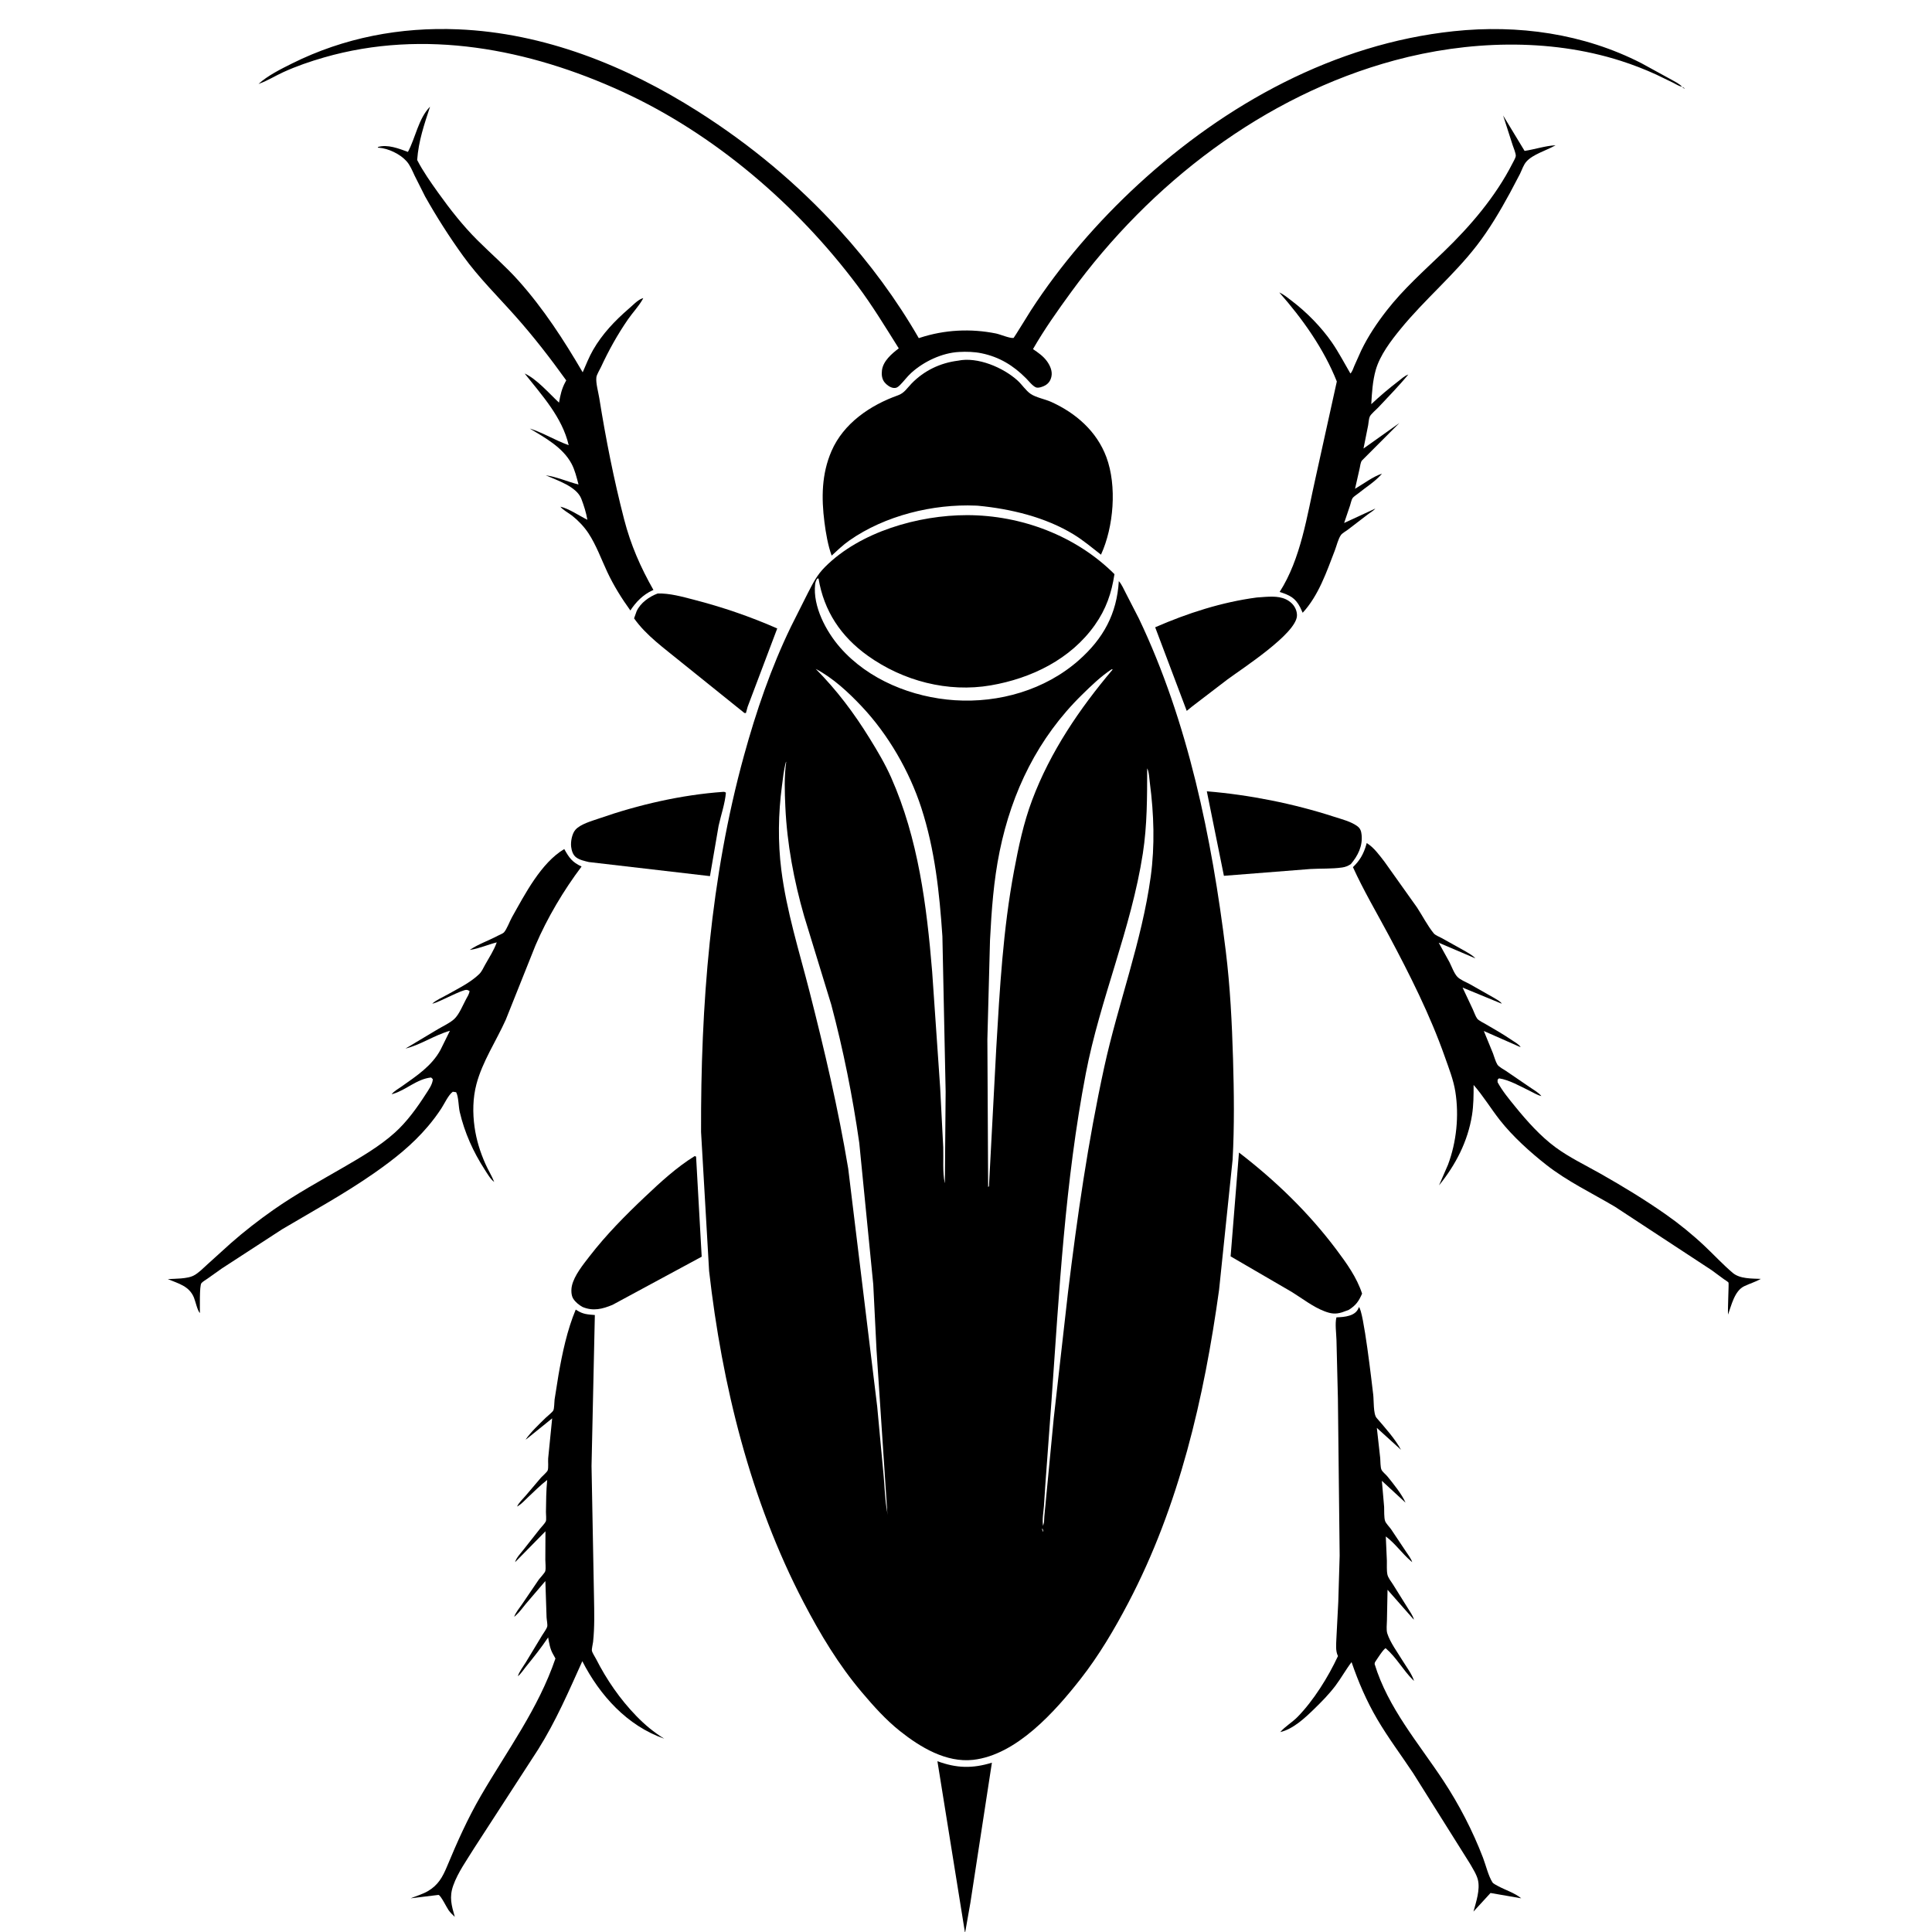 <?xml version='1.0' encoding='utf-8'?>
<svg xmlns="http://www.w3.org/2000/svg" viewBox="0 0 1024 1024"> <path d="m0 0v1024h1024v-1024h-1024z" fill="#fff"/> <path d="m137.03 44.483c4.808-4.395 12.003-7.976 17.801-10.861 27.494-13.681 57.381-19.356 87.982-18.075 45.709 1.913 88.912 19.252 127.15 43.525 27.892 17.706 52.836 38.478 75.086 62.937 15.923 17.505 30.126 36.719 41.927 57.218l0.652-0.217c13.042-4.257 26.856-4.96 40.272-2.253 2.217 0.447 7.469 2.718 9.343 2.345 0.177-0.035 8.263-13.204 9.113-14.517 15.739-24.299 35.631-47.237 56.884-66.804 46.297-42.625 104.02-74.538 167.25-81.242 34.108-3.616 68.768 1.218 99.514 16.975l15.833 8.675c1.519 0.887 4.678 2.374 5.631 3.811-1.575-0.327-3.33-1.463-4.785-2.196l-8.781-4.254c-6.134-2.817-12.488-5.271-18.918-7.324-38.196-12.197-81.325-10.617-119.78-0.241-69.349 18.711-129.55 65.321-171.49 122.83-7.14 9.791-14.171 19.702-20.215 30.22 2.715 1.827 5.398 3.686 7.362 6.356 1.633 2.22 3.017 5.24 2.44 8.063-0.435 2.125-1.35 3.588-3.197 4.738-1.108 0.69-3.672 1.643-4.959 1.154-1.818-0.692-3.896-3.404-5.297-4.816-6.754-6.803-14.141-11.326-23.59-13.282-3.892-0.806-7.965-0.905-11.93-0.701-9.037 0.465-18.779 5.082-25.404 11.14-2.152 1.967-3.811 4.312-5.854 6.351-1.097 1.094-1.924 1.767-3.567 1.563-1.684-0.21-3.557-1.6-4.608-2.874-1.51-1.831-1.725-4.201-1.436-6.479 0.621-4.893 5.201-8.805 8.909-11.607-7.065-11.228-13.941-22.614-21.901-33.244-32.079-42.837-75.833-80.449-124.68-102.84-49.335-22.616-104.86-33.418-158.07-18.099-7.345 2.115-14.587 4.606-21.547 7.779-4.243 1.935-8.353 4.531-12.724 6.106l-0.412 0.142z"/> <path d="m137.03 44.483-0.977 0.562 0.977-0.562z"/> <path d="m136.05 45.046-0.556 0.439 0.556-0.439z"/> <path d="m135.5 45.485-0.954 0.556 0.954-0.556z"/> <path d="m134.54 46.04-0.51 0.379 0.51-0.379z"/> <path d="m893 47c-0.748-0.22-0.972-0.482-1.533-1 0.55 0.293 1.149 0.499 1.533 1z"/> <path d="M893.948 47.548L893 47L893.948 47.548Z"/> <path d="m894.51 47.973-0.564-0.425 0.564 0.425z"/> <path d="m895 48.38-0.485-0.407 0.485 0.407z"/> <path d="m227.94 56.532 0.524-0.997-0.524 0.997z"/> <path d="m227.94 56.532c-3.137 9.6-6.095 18.126-6.833 28.276 3.151 6.101 7.238 11.876 11.224 17.456 6.305 8.824 13.077 17.437 20.769 25.1 7.206 7.18 14.912 13.798 21.704 21.392 13.226 14.788 24.048 31.481 34.034 48.573 1.736-3.936 3.349-8.114 5.497-11.84 4.896-8.496 11.555-15.503 18.938-21.873 1.895-1.634 4.48-4.363 6.786-5.314l0.891-0.281-0.385 0.709c-2.045 3.634-5.3 7.037-7.704 10.519-5.565 8.058-10.251 16.503-14.367 25.379-0.665 1.435-2.233 3.93-2.405 5.386-0.357 3.014 1.038 7.836 1.544 10.997 3.46 21.596 7.695 43.092 13.17 64.268 3.503 13.547 8.651 25.297 15.534 37.421l-0.597 0.259c-4.904 2.223-8.726 6.154-11.639 10.61-4.615-6.4-8.877-13.239-12.227-20.395-3.199-6.836-5.853-14.27-10.014-20.58-2.257-3.421-5.374-6.7-8.58-9.236-1.639-1.296-5.111-3.176-6.246-4.802 4.51 1.014 10.109 4.883 14.285 6.939-0.634-3.745-1.841-7.562-3.197-11.099-2.526-6.589-12.929-9.822-18.85-12.461 5.77 0.75 11.649 3.438 17.349 4.853-0.964-3.647-1.915-7.679-3.701-11.013-4.646-8.667-13.992-13.73-22.135-18.647 7.278 2.303 13.53 6.321 20.635 8.815-3.472-14.812-14.119-26.344-23.341-37.981 6.406 2.916 12.983 10.578 18.205 15.438 0.727-4.029 1.427-7.388 3.411-11.011l0.427-0.773c-8.457-11.772-17.17-23.027-26.795-33.868-9.422-10.613-19.534-20.528-27.868-32.079-7.297-10.112-14.019-20.651-20.135-31.517l-5.572-11.073c-1.217-2.602-2.393-5.547-4.332-7.699-3.373-3.744-9.618-6.735-14.623-7.087l-0.549-0.029 0.081-0.346c5.08-1.568 11.159 0.865 15.884 2.598 4.039-7.527 5.549-17.702 11.727-23.985z"/> <path d="m824.46 77.003-0.425 0.242c-4.518 2.537-11.49 4.517-14.952 8.34-1.599 1.765-2.39 4.385-3.431 6.519l-5.387 10.226c-5.204 9.557-10.845 19.134-17.505 27.758-12.17 15.759-27.712 28.723-40.336 44.17-5.128 6.274-11.03 13.958-13.274 21.907-1.622 5.747-2.025 12.106-2.345 18.057 4.586-4.296 9.32-8.324 14.31-12.145 1.587-1.215 3.391-2.93 5.303-3.563-4.903 5.984-10.488 11.641-15.763 17.31-1.135 1.219-4.003 3.574-4.656 4.986-0.505 1.092-0.619 3.366-0.853 4.607l-2.459 12.308 19.002-13.5-19.83 19.87c-0.718 0.822-0.963 3.024-1.199 4.109l-2.463 10.872c4.294-2.522 9.648-6.549 14.268-8.026l-0.595 0.69c-3.178 3.582-8.183 6.704-11.939 9.773-0.789 0.645-2.525 1.726-3.037 2.485-0.589 0.872-0.993 2.909-1.351 3.957l-3.121 9.238 16.513-7.623c-0.96 1.173-2.93 2.259-4.173 3.234l-10.37 7.951c-0.988 0.74-2.944 1.834-3.649 2.798-1.47 2.014-2.319 5.765-3.256 8.197-4.407 11.444-8.61 23.902-17.042 33.035l-1.306-2.839c-2.653-5.187-5.638-6.478-10.896-8.207 11.288-17.633 14.493-40.387 19.053-60.577l11.244-50.959c-6.936-17.443-18.142-33.153-30.492-47.208 2.479 1.116 4.691 3.01 6.841 4.652 7.757 5.924 15.411 13.726 20.966 21.733 3.645 5.254 6.646 11.066 9.881 16.585 1.033-0.975 1.539-2.82 2.111-4.118l3.633-8.097c3.672-7.602 8.295-14.488 13.466-21.14 8.862-11.399 19.862-21.163 30.23-31.148 14.152-13.629 27.522-29.26 36.472-46.865 0.487-0.958 1.61-2.848 1.737-3.837 0.162-1.269-1.23-4.589-1.667-5.887l-5.042-15.663 11.38 18.773c5.446-0.804 10.924-2.701 16.404-2.981z"/> <path d="m824.46 77.003 0.532-0.38-0.532 0.38z"/> <path d="m340.95 158.02 0.479-0.462-0.479 0.462z"/> <path d="m518.44 268.05-1.197-0.064c-22.801-0.965-48.209 5.286-67.029 18.456-3.377 2.362-6.392 5.263-9.423 8.046-1.977-5.474-3.082-11.935-3.817-17.701-1.648-12.916-1.529-25.568 3.738-37.711 6.393-14.741 20.551-24.329 35.284-29.567 3.299-1.172 4.796-3.815 7.171-6.255 6.638-6.822 15.165-10.905 24.568-12.083 10.395-2.211 24.052 3.653 31.619 10.536 2.308 2.1 4.326 5.273 6.847 7.021 2.839 1.968 7.727 2.827 11.013 4.316 13.042 5.911 24.083 15.556 29.178 29.203 5.711 15.296 3.884 37.048-2.842 51.744-4.697-3.672-9.405-7.627-14.492-10.74-14.959-9.156-33.348-13.543-50.618-15.201z"/> <path d="m277.61 197.55 0.475 0.411-0.475-0.411z"/> <path d="m746.98 198 0.483-0.398-0.483 0.398z"/> <path d="m746.98 198-0.562 0.517 0.562-0.517z"/> <path d="m733.44 250.44 0.515-0.423-0.515 0.423z"/> <path d="m733.44 250.44-0.966 0.606 0.966-0.606z"/> <path d="m296.04 268.06 1 0.495-1-0.495z"/> <path d="m728.94 269.57 0.975-0.553-0.975 0.553z"/> <path d="m375.84 673.63-4.262-73.652c-0.227-66.952 4.911-134.74 22.74-199.47 6.465-23.472 14.329-46.563 24.974-68.499l8.866-17.642c2.82-5.399 4.738-9.471 9.136-13.883 18.595-18.658 49.534-27.468 75.293-27.449 28.75 0.022 57.706 10.916 78.102 31.277-1.551 10.131-4.426 18.502-10.38 26.938-12.842 18.198-33.706 28.312-55.199 32.008-22.713 3.907-46.427-2.322-65.119-15.666-14.281-10.195-23.291-23.706-26.16-41.018l-0.798 0.176c-0.461 0.977-0.879 1.86-0.998 2.947-1.285 11.709 5.813 24.988 13.224 33.469 15.023 17.194 38.329 26.485 60.752 27.966 23.507 1.552 47.899-5.428 65.73-21.151 13.053-11.509 20.215-24.598 21.258-41.981 1.588 1.741 2.596 4.284 3.713 6.38l6.945 13.507c26.048 54.616 38.654 116.38 46.013 176.07 2.348 19.042 3.3 38.151 3.866 57.315 0.523 17.747 0.748 35.567-0.223 53.307l-7.17 69.019c-7.938 57.293-21.113 114.54-48.182 166.05-7.322 13.933-15.503 27.815-25.226 40.219-13.446 17.155-33.947 40.308-56.942 42.885-14.304 1.603-28.056-6.698-38.799-15.251-7.545-6.006-14.005-13.247-20.214-20.587-12.36-14.611-22.015-30.72-30.848-47.631-28.198-53.988-43.256-115.37-50.092-175.65zm213.32-318.88c-5.698 3.752-10.812 8.721-15.673 13.485-23.28 22.817-37.162 51.252-43.657 83-3.185 15.569-4.299 31.282-5.105 47.12l-1.394 52.527 0.408 78.243 0.434-0.375 3.866-73.164c1.855-31.617 3.578-62.768 9.415-93.976 2.383-12.742 5.031-25.372 9.601-37.543 9.638-25.663 25.121-48.427 42.719-69.255l-0.614-0.062zm-156.81-0.233c11.282 11.412 20.183 23.265 28.622 36.913 4.144 6.701 8.176 13.492 11.371 20.706 14.34 32.374 18.825 67.819 21.712 102.77l4.251 61.594 1.623 31.602c0.201 6.098-0.421 12.966 0.805 18.928l0.063-0.28 0.411-48.117-1.719-82.383c-1.551-23.116-3.99-45.945-11.181-68.096-6.292-19.382-17.55-38.855-31.526-53.681-7.11-7.543-15.215-15.093-24.432-19.956zm-15.758 49.233c-1.186 4.191-1.584 8.613-2.16 12.922-1.942 14.524-2.163 29.801-0.321 44.346 2.807 22.16 9.45 42.958 14.944 64.498 7.95 31.163 15.224 62.096 20.514 93.836l15.368 126.17 3.427 36.843c0.558 6.187 0.697 12.796 1.832 18.881l0.183 1.747-5.796-87.343-1.738-34.901-7.415-74.981c-3.518-24.62-8.439-49.207-14.831-73.24l-14.387-46.95c-5.42-18.881-9.07-38.328-9.961-57.968-0.345-7.594-0.657-16.191 0.448-23.702l-0.107-0.162zm191.43 3.5c-0.016 15.218 0.029 30.079-2.303 45.164-6.158 39.833-22.63 77.061-30.225 116.59-11.006 57.28-14.071 115.32-18.18 173.37l-3.236 44.154-0.767 11.714c-0.286 3.428-0.984 7.094-0.474 10.509l0.516-1.925c0.097-4.117 0.726-8.006 1.022-12.085l4.138-43.131 7.563-66.766c4.879-39.991 10.572-79.71 19.159-119.1 7.375-33.833 19.975-66.775 24.671-101.11 2.242-16.392 1.696-33.168-0.442-49.541-0.258-1.977-0.442-6.205-1.442-7.84zm-137.45 396.72 0.419 0.281-0.419-0.281zm81.673 6.281 0.416 1.358 0.334 0.142-0.341-1.346-0.409-0.154zm-0.255 2.5h0.745-0.745z"/> <path d="m592.63 307 0.374 0.998-0.374-0.998z"/> <path d="m396.28 374.56-0.927 3.363-0.803-0.019-33.911-27.27c-8.506-6.994-18.17-13.787-24.565-22.894l1.337-3.756c2.005-4.436 6.73-7.779 11.182-9.418 6.319-0.183 12.904 1.679 18.985 3.247 15.125 3.898 30.08 8.991 44.37 15.286l-15.668 41.461z"/> <path d="m631.81 374.48-2.815 2.308-16.728-44.317c17.219-7.504 35.221-13.318 53.898-15.792l4.587-0.332c5.022-0.286 10.019-0.261 13.886 3.425 1.748 1.666 2.933 4.262 2.771 6.726-0.622 9.496-28.646 27.597-36.873 33.655l-18.726 14.327z"/> <path d="m312.08 456.9c-2.211-0.536-4.873-1.095-6.724-2.494-1.706-1.29-2.361-3.503-2.628-5.535-0.352-2.682 0.428-7.009 2.272-9.092 2.676-3.022 8.681-4.642 12.426-5.947 20.955-7.302 43.737-12.565 65.888-14.13 0.837-0.01 0.346-0.071 1.432 0.392-0.469 5.787-2.628 11.932-3.873 17.627l-4.58 26.646-64.213-7.467z"/> <path d="m715.95 458.02c-1.529 0.955-2.768 1.503-4.565 1.763-5.515 0.795-11.321 0.487-16.891 0.811l-45.799 3.603-9.054-44.788c22.468 1.829 46.005 6.53 67.394 13.469 3.994 1.295 9.167 2.562 12.505 5.118 1.518 1.162 1.936 2.599 2.133 4.449 0.64 6.001-1.974 11.137-5.723 15.575z"/> <path d="m816.96 580.95c-2.156-0.511-4.252-1.835-6.247-2.803-4.849-2.351-10.857-5.81-16.214-6.602l-0.74 0.702-0.01 1.339c2.517 4.652 6.023 8.862 9.353 12.958 6.235 7.671 13.374 15.681 21.357 21.556 7.324 5.39 15.944 9.509 23.856 13.989 11.829 6.698 23.61 13.866 34.746 21.678 7.097 4.979 14.148 10.736 20.458 16.689 4.974 4.693 9.64 9.756 14.855 14.184 3.814 3.239 10.119 2.982 14.913 3.198-2.837 1.601-5.948 2.496-8.872 3.907-5.054 2.439-6.723 10.05-8.511 15.015-0.249-2.405 0.483-16.587 0.245-16.959-0.293-0.459-1.87-1.383-2.37-1.752l-6.64-4.876-51.17-33.578c-12.281-7.285-25.215-13.415-36.487-22.272-8.552-6.721-17.695-14.985-24.443-23.548-4.802-6.093-8.91-12.94-14.001-18.737 0.013 5.335-1e-3 10.756-0.852 16.04-2.253 13.99-8.645 26.3-17.48 37.194l4.753-10.942c4.536-12.081 5.925-26.001 3.898-38.728-1.004-6.302-3.439-12.407-5.547-18.405-7.761-22.081-18.685-43.786-29.711-64.417-6.409-11.991-13.393-23.801-19.021-36.187 3.68-3.487 5.702-7.098 7.076-11.921l0.231-0.821c3.752 2.208 6.781 6.505 9.417 9.885l17.286 24.303c2.851 4.362 5.554 9.654 8.826 13.66 0.815 0.997 3.07 1.875 4.209 2.496l11.798 6.576c2.092 1.245 4.392 2.378 6.054 4.178l-19.431-8.29 5.719 10.346c1.147 2.274 2.434 5.927 4.177 7.742 1.5 1.56 4.64 2.827 6.559 3.848l12.656 7.18c1.311 0.811 3.498 1.866 4.331 3.178l-0.413-0.13-20.378-8.379 5.376 11.431c0.694 1.462 1.451 3.807 2.402 5.058 0.748 0.983 3.543 2.355 4.621 2.978 4.687 2.711 9.274 5.342 13.756 8.405 1.436 0.981 3.705 2.17 4.619 3.668l-0.808-0.276-18.709-8.258 4.847 11.839c0.697 1.821 1.315 4.292 2.326 5.937 0.768 1.249 3.418 2.629 4.674 3.469l12.611 8.604c1.928 1.339 4.607 2.808 6.05 4.651z"/> <path d="m249.01 503.46c4.427-3.04 10.047-4.936 14.843-7.503 0.766-0.411 2.674-1.143 3.226-1.741 1.551-1.683 3.068-5.919 4.277-8.065 6.864-12.186 15.424-28.856 27.713-36.135 2.605 4.657 4.232 6.996 9.18 9.258-9.486 12.581-18.221 27.274-24.424 41.77l-15.779 39.495c-5.084 11.293-12.325 22.036-15.521 34.075-1.945 7.328-2.051 15.267-0.999 22.749 0.963 6.845 2.961 13.232 5.755 19.537 1.437 3.243 3.348 6.263 4.662 9.551-1.949-1.364-3.696-4.466-4.997-6.471-6.153-9.478-10.688-19.617-13.278-30.619-0.666-2.829-0.608-8.221-1.918-10.474l-1.75-0.236c-2.338 1.648-4.46 6.37-6.08 8.847-2.174 3.324-4.557 6.495-7.127 9.522-8.287 9.76-17.799 17.284-28.225 24.582-15.659 10.96-32.64 20.222-49.068 29.962l-31.894 20.734-7.571 5.373c-0.959 0.691-2.543 1.558-3.272 2.422-1.135 1.347-0.755 13.459-0.811 15.87-1.345-1.357-2.34-6.228-3.171-8.247-2.512-6.108-8.183-7.39-13.833-9.763 3.835-0.233 10.423-0.094 13.802-1.931 2.713-1.474 5.049-3.945 7.327-6.008l12.173-11.008c7.154-6.307 14.845-12.279 22.652-17.758 11.916-8.363 24.786-15.365 37.367-22.664 9.274-5.381 19.07-11.103 27.063-18.303 6.34-5.711 11.734-13.186 16.317-20.334 1.47-2.292 3.612-5.171 3.768-7.949l-0.917-0.904c-7.572 0.781-13.164 6.582-20.093 8.653l-0.835 0.235c1.204-1.6 3.88-3.105 5.514-4.265 7.747-5.5 15.765-10.716 20.424-19.331l4.96-10.055c-8.139 2.311-15.461 7.434-23.556 9.437l17.086-10.219c2.767-1.641 6.34-3.261 8.7-5.389 2.609-2.352 4.632-7.412 6.307-10.539 0.735-1.373 1.733-2.8 1.859-4.373-0.455-0.196-0.878-0.501-1.366-0.589-2.292-0.418-14.449 6.432-17.989 7.218l-0.401 0.081c1.962-1.853 5.526-3.396 7.907-4.738 5.641-3.177 12.232-6.359 16.926-10.88 1.423-1.37 2.269-3.392 3.226-5.092 2.171-3.855 4.63-7.583 6.121-11.771-4.557 1.143-9.3 3.247-13.866 3.929l-0.414 0.054z"/> <path d="m249.01 503.46-1.008 0.415 1.008-0.415z"/> <path d="m782.9 508.48-0.926-0.527 0.926 0.527z"/> <path d="m229.11 531.96-0.606 0.444 0.606-0.444z"/> <path d="m796.93 532.48-0.944-0.524 0.944 0.524z"/> <path d="m806.85 555.5-0.882-0.51 0.882 0.51z"/> <path d="m207.57 579.98-0.57 0.426 0.57-0.426z"/> <path d="m817.9 581.48-0.944-0.527 0.944 0.527z"/> <path d="m714.87 694.27-3.541 1.286c-3.512 1.094-5.875 0.747-9.305-0.554-6.147-2.331-11.821-6.827-17.426-10.279l-32.347-18.822 4.428-55.04c19.371 14.894 36.934 31.856 51.629 51.447 5.387 7.181 10.83 14.742 13.627 23.349-1.789 4.06-3.224 6.144-7.065 8.613z"/> <path d="m308.77 692.73c-1.914-1.081-3.729-2.504-4.934-4.38-1.157-1.801-1.163-4.833-0.707-6.868 1.23-5.474 6.006-11.312 9.37-15.664 8.845-11.441 18.898-21.592 29.381-31.512 8.096-7.66 16.819-15.701 26.33-21.558l0.731 0.273 2.972 53.055-47.267 25.524c-5.386 2.236-10.273 3.466-15.876 1.13z"/> <path d="m262.5 627.36-0.555-0.912 0.555 0.912z"/> <path d="m678.57 918.03c2.59-3.011 6.358-5.16 9.179-8.046 8.499-8.693 16.274-21.171 21.405-32.237-1.392-2.734-0.936-6.231-0.844-9.214l1.009-19.536 0.726-24.5-0.927-83.229-0.76-30.997c-0.078-3.456-0.874-8.824-0.015-12.05 2.304-0.089 4.69-0.228 6.902-0.927 1.97-0.622 3.744-1.699 4.629-3.636l0.375-0.885c2.449 1.654 6.898 40.696 7.588 46.428 0.358 2.978 4e-3 10.246 1.765 12.288 4.261 4.942 9.902 11.211 12.939 16.92l-12.786-11.601 1.786 16.019c0.152 1.608 0.034 4.921 0.723 6.264 0.542 1.057 2.321 2.483 3.128 3.477 3.109 3.831 7.614 9.375 9.569 13.872l-12.546-11.579 1.2 13.801c0.11 2.021-0.138 5.747 0.549 7.589 0.46 1.233 2.302 3.106 3.11 4.236l7.774 11.651c1.14 1.755 2.836 3.845 3.446 5.822l-0.704-0.591c-4.717-4.021-8.229-9.252-13.293-13.031l0.572 12.879c0.052 2.272-0.174 5.131 0.29 7.33 0.365 1.731 2 3.745 2.944 5.222l7.641 12.224c1.222 1.985 2.864 4.195 3.491 6.44l-0.548-0.522-13.462-15.306-0.32 16.245c-0.033 2.041-0.417 5.011 0.191 6.92 1.523 4.785 5.426 10.023 8.053 14.332 2.012 3.302 5.021 7.174 6.12 10.824l-0.538-0.517c-5.281-5.184-8.69-11.804-14.486-16.809-1.04 0.196-4.418 5.507-5.212 6.699-0.644 0.965-0.447 0.52-0.671 1.622 7.081 23.273 23.264 41.9 36.393 61.791 8.343 12.641 15.638 26.731 21.047 40.863 1.485 3.88 2.881 9.803 5.064 13.157 0.405 0.622 2.164 1.517 2.88 1.904 3.901 2.111 8.927 3.661 12.332 6.501l-16.271-2.82-9.044 9.85c1.37-4.98 3.611-11.57 2.361-16.784-0.695-2.901-2.813-6.142-4.278-8.718l-29.994-47.77c-6.339-9.565-13.283-18.771-19.091-28.679-5.685-9.699-9.965-19.656-13.608-30.262-3.067 3.995-5.472 8.43-8.497 12.45-3.438 4.568-7.414 8.589-11.504 12.565-4.817 4.684-11.017 10.478-17.782 12.061z"/> <path d="m278.57 763.02c2.957-4.226 7.082-8.047 10.761-11.661 0.917-0.901 3.445-2.825 3.953-3.839 0.517-1.032 0.486-4.349 0.651-5.716l2.068-13.005c2.012-11.567 4.599-23.854 9.152-34.707l0.597 0.39c3.336 2.139 5.696 2.184 9.529 2.509l-1.756 80.023 1.311 69.731c0.143 7.867 0.35 15.667-0.49 23.507-0.117 1.099-0.795 3.698-0.623 4.654 0.209 1.155 1.622 3.229 2.184 4.337 5.596 11.026 12.715 21.354 21.341 30.252 4.62 4.766 9.182 8.528 14.795 12.045-19.624-6.859-34.134-22.951-43.4-41.071-7.255 16.073-13.98 31.71-23.395 46.734l-33.851 52.221c-3.895 6.35-8.67 12.89-11.172 19.93-2.205 6.204-0.903 10.574 0.828 16.624-1.213-1.09-2.35-2.23-3.305-3.56-0.991-1.38-4.126-7.9-5.345-8.08l-14.737 1.8c2.944-1.21 6.337-2.19 9.079-3.78 5.448-3.15 7.853-7.506 10.166-13.064 5.392-12.964 10.959-25.446 18.027-37.606 13.958-24.011 30.406-46.072 39.459-72.655l-0.439-0.797-0.933-1.684c-1.493-2.613-1.982-5.757-2.501-8.693-3.638 5.436-7.635 10.465-11.762 15.528-1.237 1.517-2.738 3.895-4.283 5.032 0.68-2.353 2.838-5.12 4.139-7.243l8.73-14.435c0.747-1.265 2.311-3.261 2.681-4.606 0.281-1.023-0.289-3.699-0.338-4.887l-0.635-19.274-10.27 11.996c-1.742 2.099-3.473 4.579-5.534 6.367l-0.72 0.608c0.713-2.24 2.882-4.782 4.203-6.734l8.885-13.08c0.662-0.895 3.156-3.483 3.387-4.419 0.39-1.574 0.021-4.355 0.029-6.037l0.072-15.071-15.784 16.061-0.314 0.271c0.649-2.279 2.885-4.59 4.35-6.451l8.869-11.251c0.844-1.075 2.536-2.719 3.076-3.917 0.36-0.798 0.043-3.916 0.056-4.91 0.072-5.688 0.109-11.351 0.669-17.018-3.652 2.814-6.917 6.117-10.275 9.272-1.569 1.475-3.176 3.298-5.003 4.438l-0.687 0.413c0.867-2.061 3.11-4.075 4.555-5.788l8.143-9.585c0.725-0.788 3.188-2.912 3.513-3.79 0.518-1.4 0.129-4.746 0.267-6.424l2.116-21.169-13.384 10.81-0.705 0.454z"/> <path d="m278.57 763.02-0.538 0.51 0.538-0.51z"/> <path d="m278.03 763.53-0.493 0.508 0.493-0.508z"/> <path d="m277.54 764.04-0.494 0.506 0.494-0.506z"/> <path d="m277.05 764.55-0.436 0.451 0.436-0.451z"/> <path d="m743 768.89-0.455-0.477 0.455 0.477z"/> <path d="m745.47 797.03-0.507-0.583 0.507 0.583z"/> <path d="m745.88 797.5-0.414-0.471 0.414 0.471z"/> <path d="m274.07 798.51-0.524 0.525 0.524-0.525z"/> <path d="m273.54 799.04-0.443 0.458 0.443-0.458z"/> <path d="m273.01 827.94-0.437 0.552 0.437-0.552z"/> <path d="m748.98 828.51-0.481-0.549 0.481 0.549z"/> <path d="m749.55 829.44-0.577-0.929 0.577 0.929z"/> <path d="m750.02 829.97-0.47-0.529 0.47 0.529z"/> <path d="m750.4 830.47-0.372-0.497 0.372 0.497z"/> <path d="m272.53 856.95-0.508 0.566 0.508-0.566z"/> <path d="m272.03 857.51-0.524 0.853 0.524-0.853z"/> <path d="m749.88 859-0.446-0.561 0.446 0.561z"/> <path d="m274.48 888.42-0.474 0.579 0.474-0.579z"/> <path d="m274.01 889-0.392 0.497 0.392-0.497z"/> <path d="m749.96 891.54-0.485-0.611 0.485 0.611z"/> <path d="m750.38 892-0.423-0.457 0.423 0.457z"/> <path d="m678.57 918.03-0.573 0.444 0.573-0.444z"/> <path d="m678 918.48-0.893 0.493 0.893-0.493z"/> <path d="m514.31 1008.6-2.818 15.94-14.642-91.06c10.15 3.733 18.504 3.961 28.876 0.782l-11.416 74.338z"/> </svg>